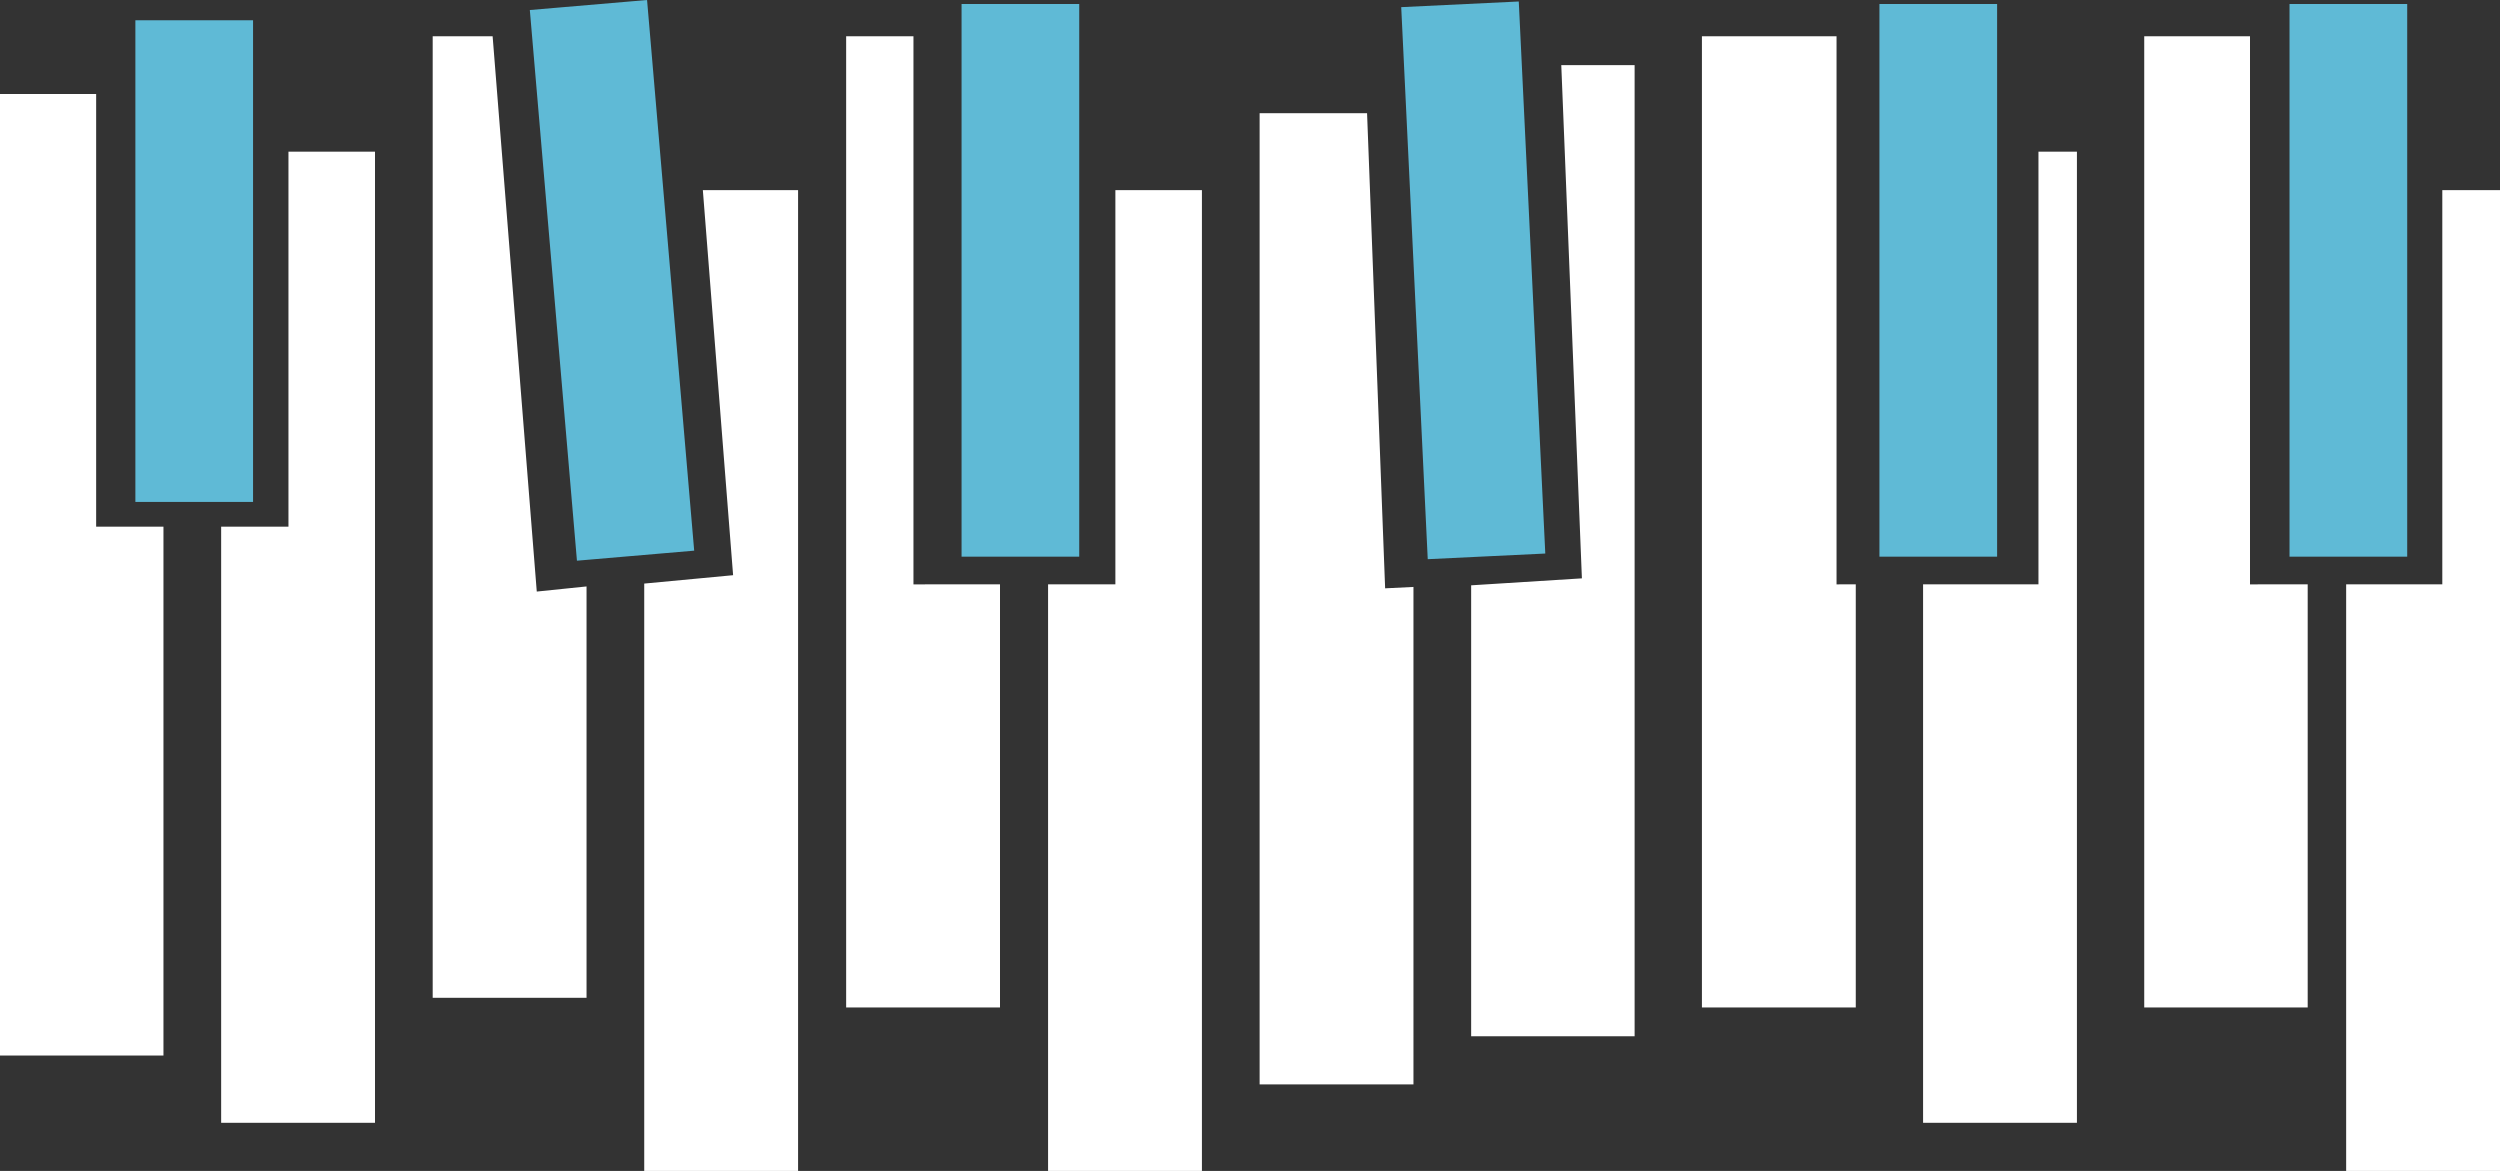 <svg version="1.1" id="图层_1" x="0px" y="0px" width="260px" height="121.774px" viewBox="0 0 260 121.774" enable-background="new 0 0 260 121.774" xml:space="preserve" xmlns="http://www.w3.org/2000/svg" xmlns:xlink="http://www.w3.org/1999/xlink" xmlns:xml="http://www.w3.org/XML/1998/namespace">
  <rect x="0" y="0" width="260" height="121.774" fill="#333333" stroke="none"/>
  <path fill="#5FBAD6" d="M26.317,52.203H14.08V2.111h12.237V52.203z M67.294,0L55.102,1.043l4.9,57.27l12.193-1.045L67.294,0z
	 M207.699,0.417h-12.238v57.478h12.238V0.417z M112.24,0.417h-12.238v57.478h12.238V0.417z M250.35,0.417H238.11v57.478h12.239
	V0.417z M157.952,0.155l-12.225,0.588l2.758,57.412l12.225-0.587L157.952,0.155z" class="color c1"/>
  <path fill="#FFFFFF" d="M39,15.774v101H23v-62h7v-39H39z M10,54.774v-45H0v100h17v-55H10z M55.824,61.523L51.233,3.774H45v100h16
	V60.99L55.824,61.523z M73.096,19.774l3.147,40.047L67,60.692v61.082h16v-102H73.096z M191,60.774v-57h-14v101h16v-44H191z
	 M212,15.774v45h-12v56h16v-101H212z M95,60.774v-57h-7v101h16v-44H95z M116,19.774v41h-7v61h16v-102H116z M234,60.774v-57h-11v101
	h17v-44H234z M254,19.774v41h-10v61h16v-102H254z M144.054,61.186l-1.879-49.411H131v101h16V61.042L144.054,61.186z M162.373,6.774
	l2.145,53.375L153,60.873v46.901h17v-101H162.373z" class="color c2"/>
</svg>